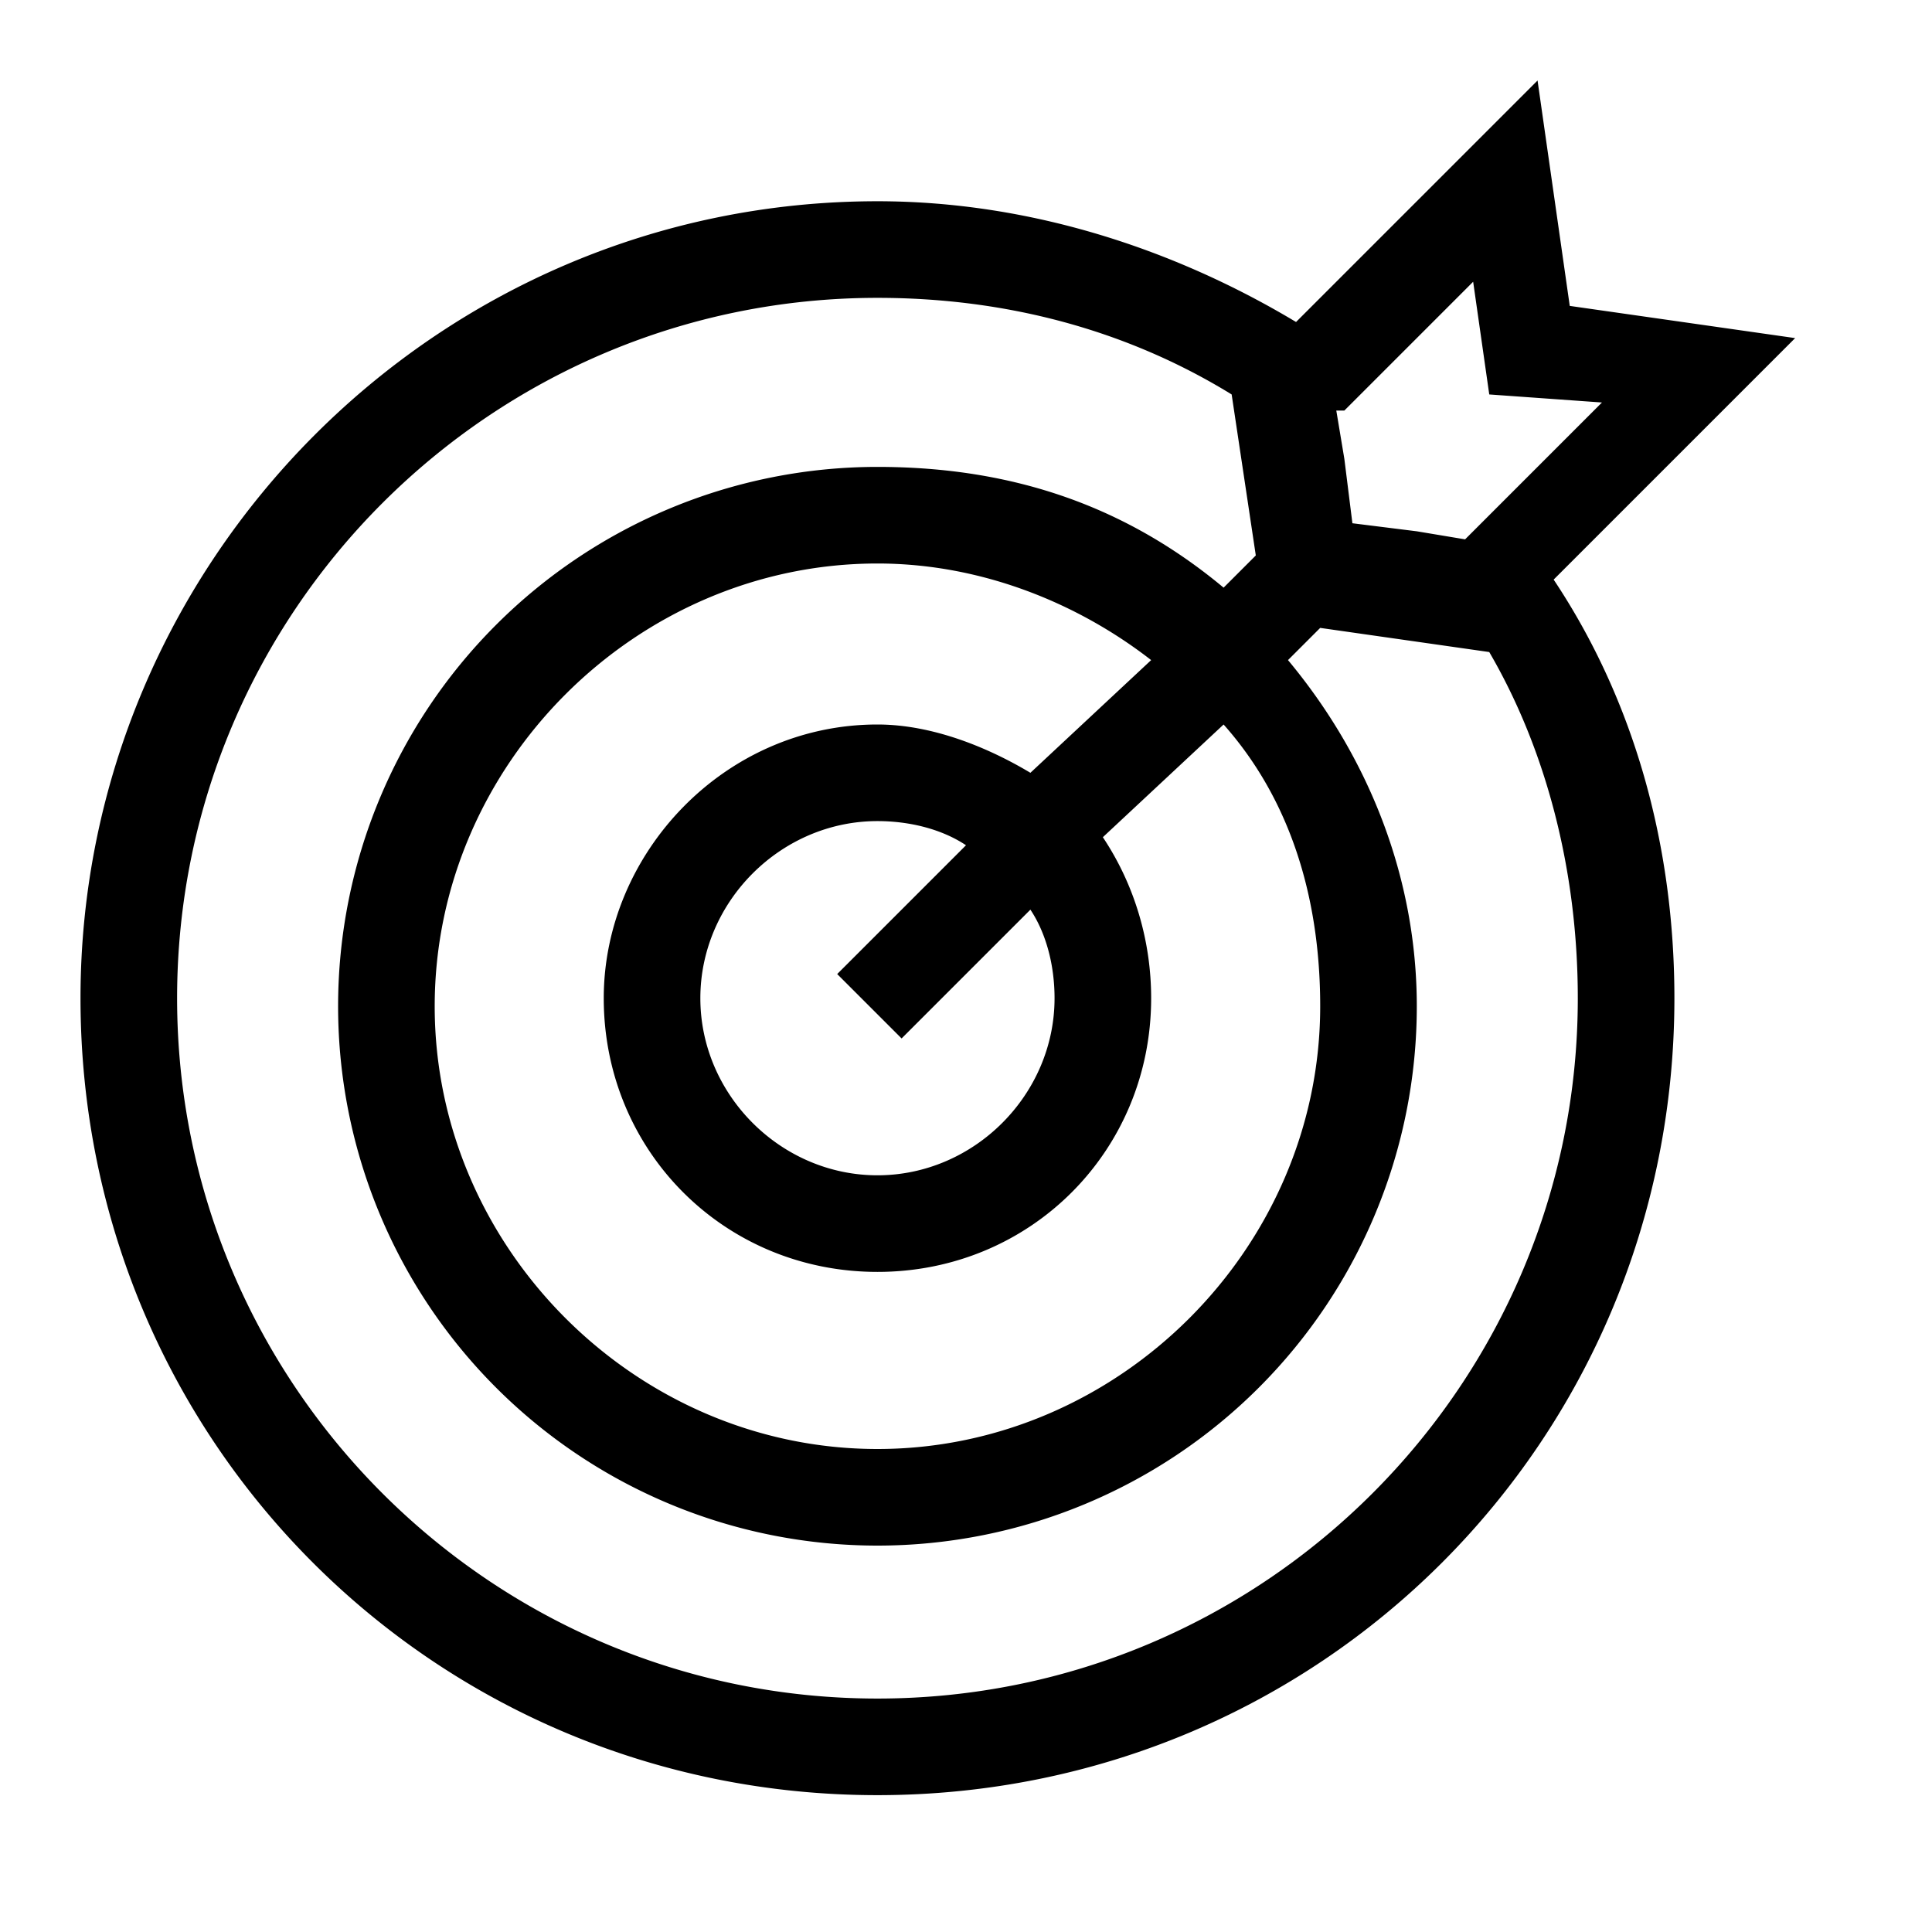 <svg
                    xmlns="http://www.w3.org/2000/svg"
                    width="24"
                    height="24"
                    viewBox="0 0 24 24"
                    class="w-6 h-6 mr-2 whitespace-normal chip__sprite text-midnight sprite-vue sprite-vue--category sprite-vue--career-and-success"
                  >
                    <path
                      d="m22.3 4.2-2.8-.4-.4-2.8-3 3c-1.5-.9-3.3-1.5-5.2-1.5C5.4 2.5 1 7 1 12.4c0 5.5 4.4 9.9 9.9 9.9s9.9-4.4 9.9-9.9c0-1.9-.5-3.7-1.5-5.2zm-5.6.9.4-.4 1.2-1.2.2 1.4 1.4.1-1.2 1.2-.4.4-.1.1-.6-.1-.8-.1-.1-.8-.1-.6zm2.9 7.3c0 4.8-3.9 8.7-8.7 8.7s-8.7-3.9-8.7-8.7 3.9-8.7 8.7-8.7c1.6 0 3.1.4 4.4 1.2l.3 2-.4.4c-1.2-1-2.6-1.5-4.3-1.5a6.7 6.7 0 1 0 6.7 6.7c0-1.6-.6-3.1-1.6-4.3l.4-.4 2.1.3c.7 1.2 1.1 2.7 1.1 4.3zm-8.4.5 1.6-1.6c.2.3.3.7.3 1.1 0 1.2-1 2.2-2.2 2.2s-2.2-1-2.2-2.2 1-2.2 2.2-2.2c.4 0 .8.1 1.1.3l-1.6 1.6zm1.6-3.3c-.5-.3-1.2-.6-1.9-.6-1.9 0-3.4 1.6-3.4 3.4 0 1.9 1.5 3.4 3.4 3.4s3.4-1.5 3.4-3.4c0-.7-.2-1.4-.6-2L15.2 9c.8.9 1.2 2.1 1.2 3.5 0 3-2.5 5.5-5.5 5.5s-5.5-2.5-5.5-5.5S7.9 7 10.9 7c1.3 0 2.5.5 3.4 1.2z"
                    ></path>
                  </svg>